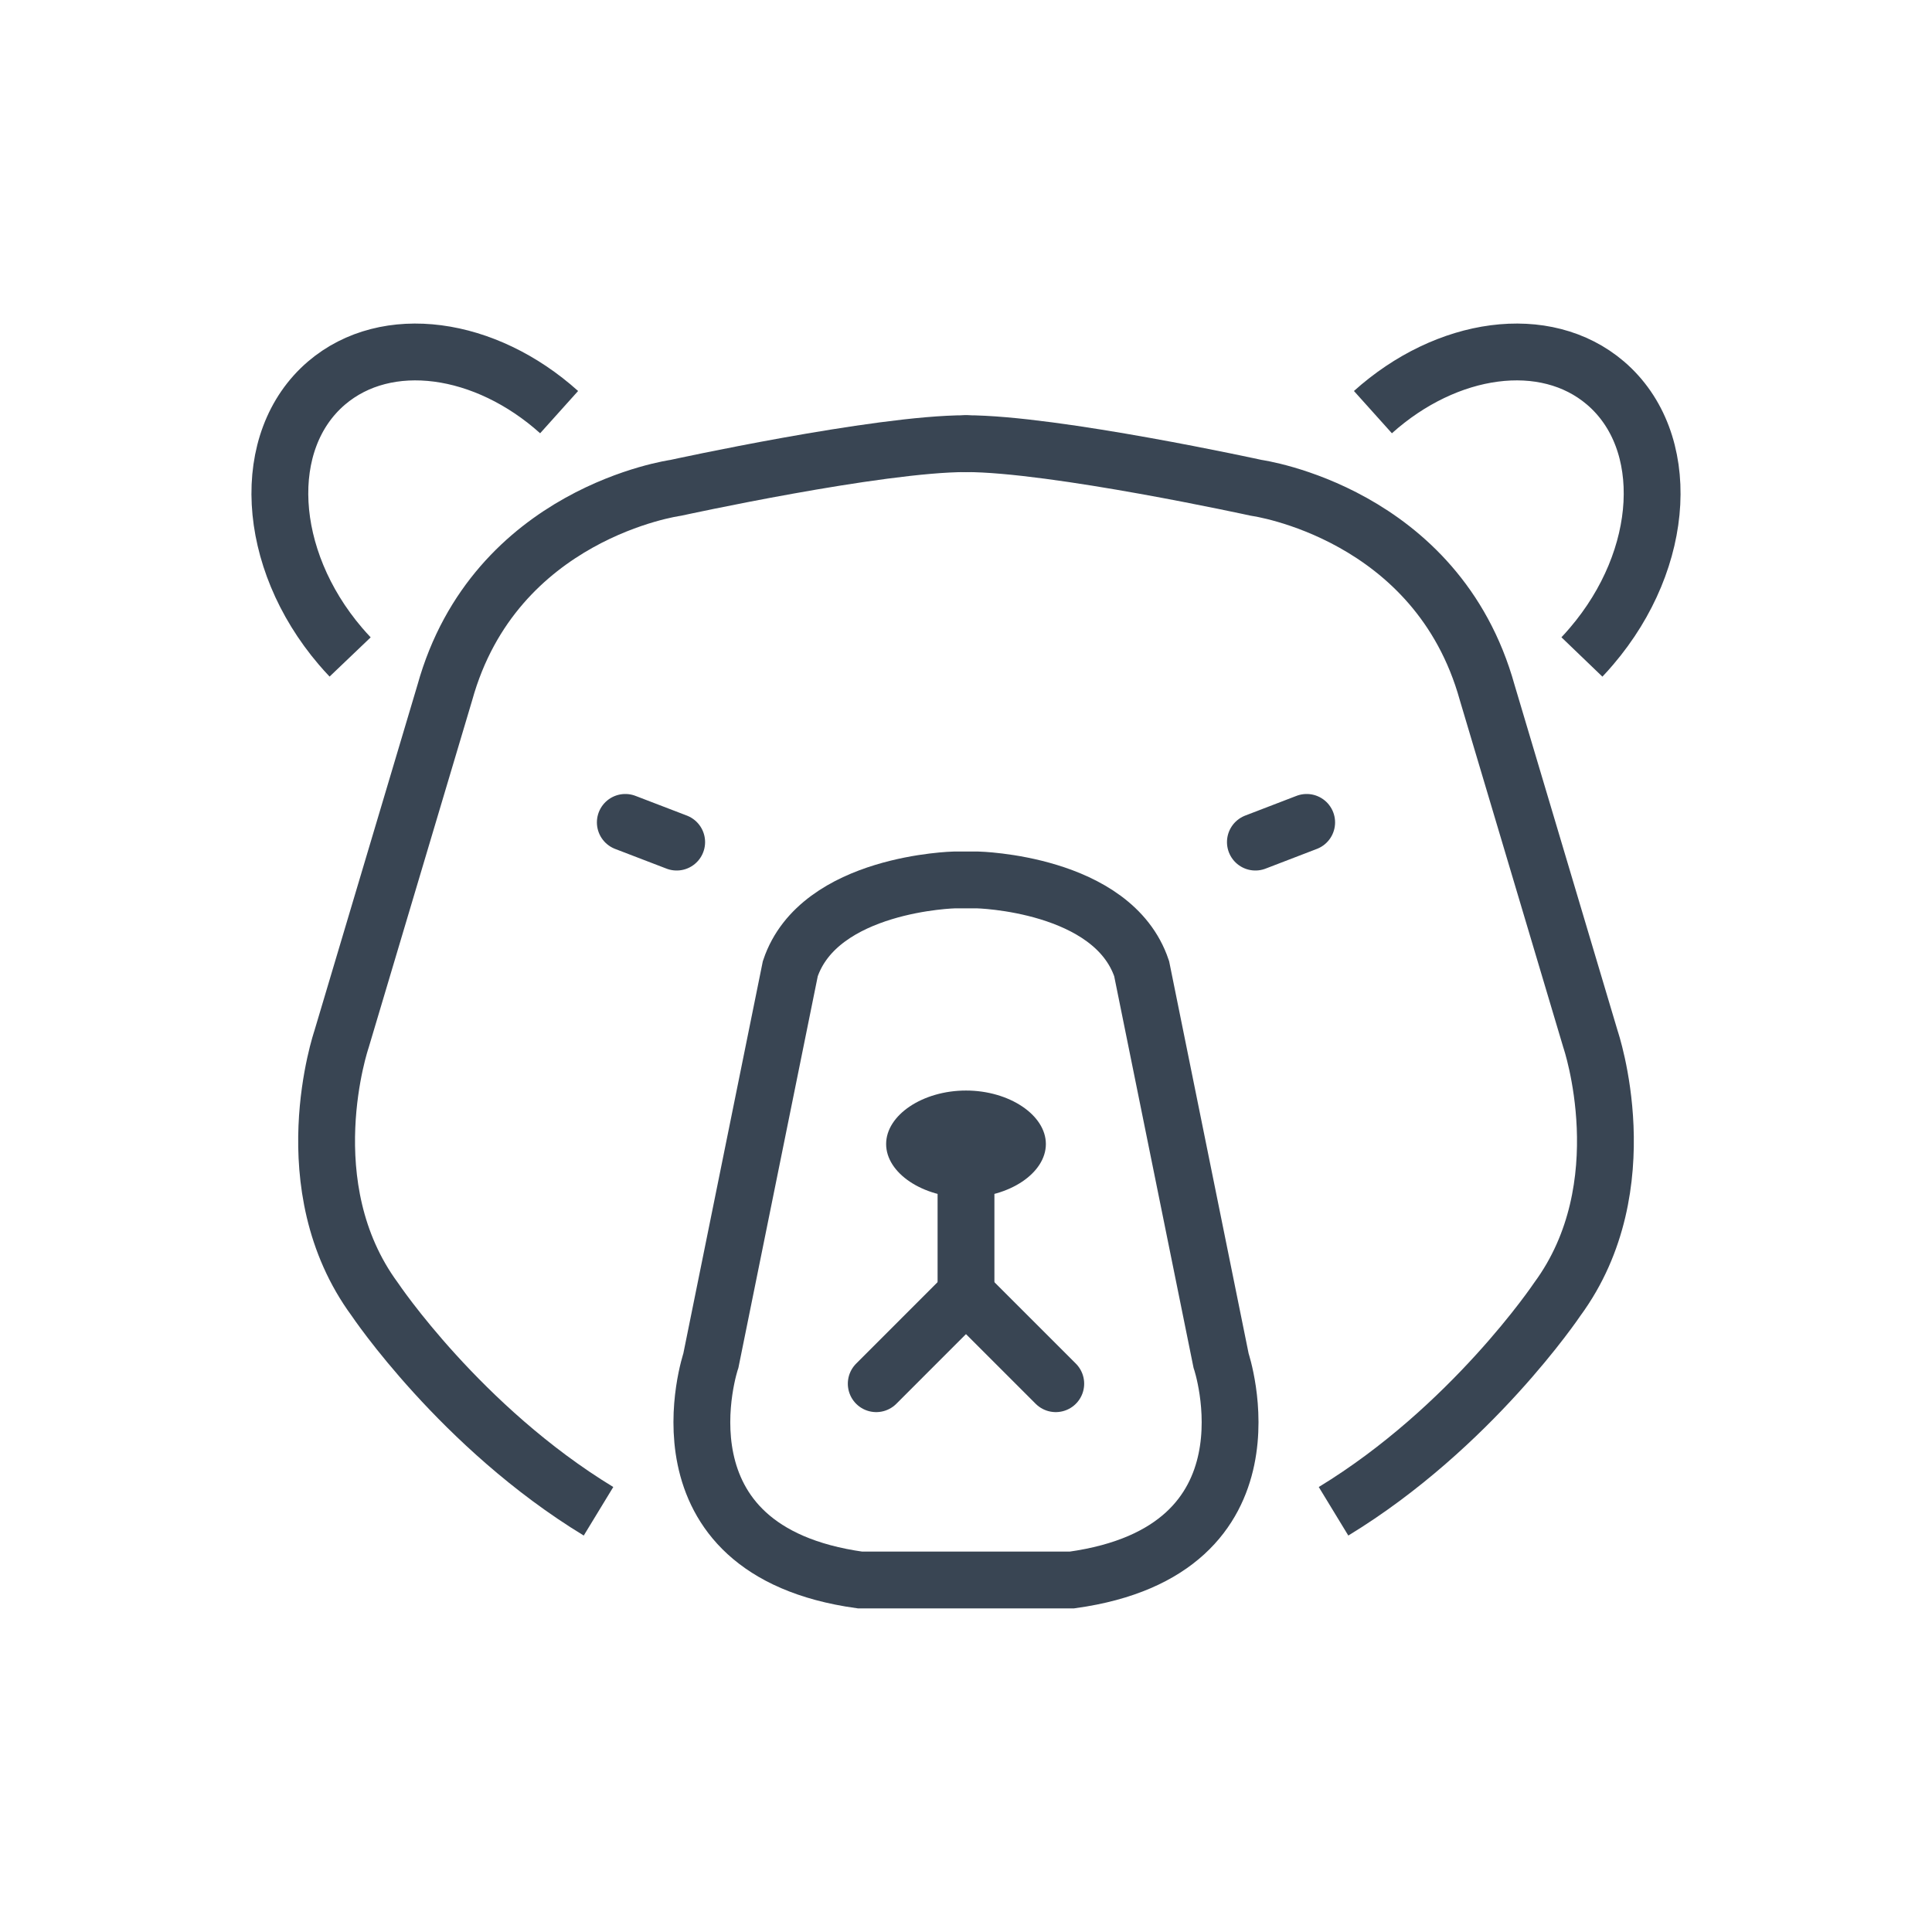 <?xml version="1.0" ?><!DOCTYPE svg  PUBLIC '-//W3C//DTD SVG 1.1//EN'  'http://www.w3.org/Graphics/SVG/1.1/DTD/svg11.dtd'><svg enable-background="new 0 0 85 85" height="85px" id="Layer_1" version="1.1" viewBox="0 0 85 85" width="85px" xml:space="preserve" xmlns="http://www.w3.org/2000/svg" xmlns:xlink="http://www.w3.org/1999/xlink"><g><g><polygon fill="none" points="42.499,19.521     42.499,19.521 42.5,19.521   " stroke="#394553" stroke-linejoin="round" stroke-miterlimit="10" stroke-width="2.5"/><path d="M58.67,66.49    c6.064-3.691,9.842-9.326,9.842-9.326c3.666-4.984,1.465-11.438,1.465-11.438l-4.545-15.25    c-2.199-7.918-10.154-9.012-10.154-9.012s-8.887-1.945-12.778-1.945c-3.89,0-12.777,1.945-12.777,1.945s-7.955,1.094-10.154,9.012    l-4.545,15.25c0,0-2.201,6.453,1.465,11.438c0,0,3.777,5.635,9.843,9.326" fill="none" stroke="#394553" stroke-linejoin="round" stroke-miterlimit="10" stroke-width="2.5"/></g><line fill="none" stroke="#394553" stroke-linecap="round" stroke-linejoin="round" stroke-miterlimit="10" stroke-width="2.5" x1="42.5" x2="42.5" y1="51.74" y2="57.105"/><g><line fill="none" stroke="#394553" stroke-linecap="round" stroke-linejoin="round" stroke-miterlimit="10" stroke-width="2.5" x1="42.345" x2="38.551" y1="57.082" y2="60.877"/><line fill="none" stroke="#394553" stroke-linecap="round" stroke-linejoin="round" stroke-miterlimit="10" stroke-width="2.5" x1="42.653" x2="46.449" y1="57.082" y2="60.877"/></g><path d="M42.372,38.713h0.625c0,0,5.96,0.129,7.231,3.904   l3.494,17.242c0,0,2.818,8.352-6.561,9.654h-9.326c-9.377-1.304-6.559-9.654-6.559-9.654l3.494-17.242   c1.271-3.775,7.233-3.904,7.233-3.904h0.625" fill="none" stroke="#394553" stroke-miterlimit="10" stroke-width="2.5"/><g><line fill="none" stroke="#394553" stroke-linecap="round" stroke-miterlimit="10" stroke-width="2.5" x1="29.771" x2="27.511" y1="37.049" y2="36.182"/><line fill="none" stroke="#394553" stroke-linecap="round" stroke-miterlimit="10" stroke-width="2.5" x1="55.232" x2="57.488" y1="37.049" y2="36.182"/></g><path d="M42.5,47.979c-1.905,0-3.514,1.078-3.514,2.354s1.609,2.354,3.514,2.354c1.904,0,3.514-1.078,3.514-2.354   S44.404,47.979,42.5,47.979z" fill="#394553"/><g><path d="M15.404,28.904    c-0.145-0.152-0.287-0.311-0.426-0.473c-3.301-3.865-3.572-9.05-0.611-11.58c2.65-2.26,6.984-1.635,10.232,1.281" fill="none" stroke="#394553" stroke-linejoin="round" stroke-miterlimit="10" stroke-width="2.5"/><path d="M69.598,28.904    c0.146-0.152,0.285-0.311,0.424-0.473c3.302-3.865,3.572-9.05,0.611-11.58c-2.648-2.26-6.982-1.635-10.23,1.281" fill="none" stroke="#394553" stroke-linejoin="round" stroke-miterlimit="10" stroke-width="2.5"/></g></g></svg>